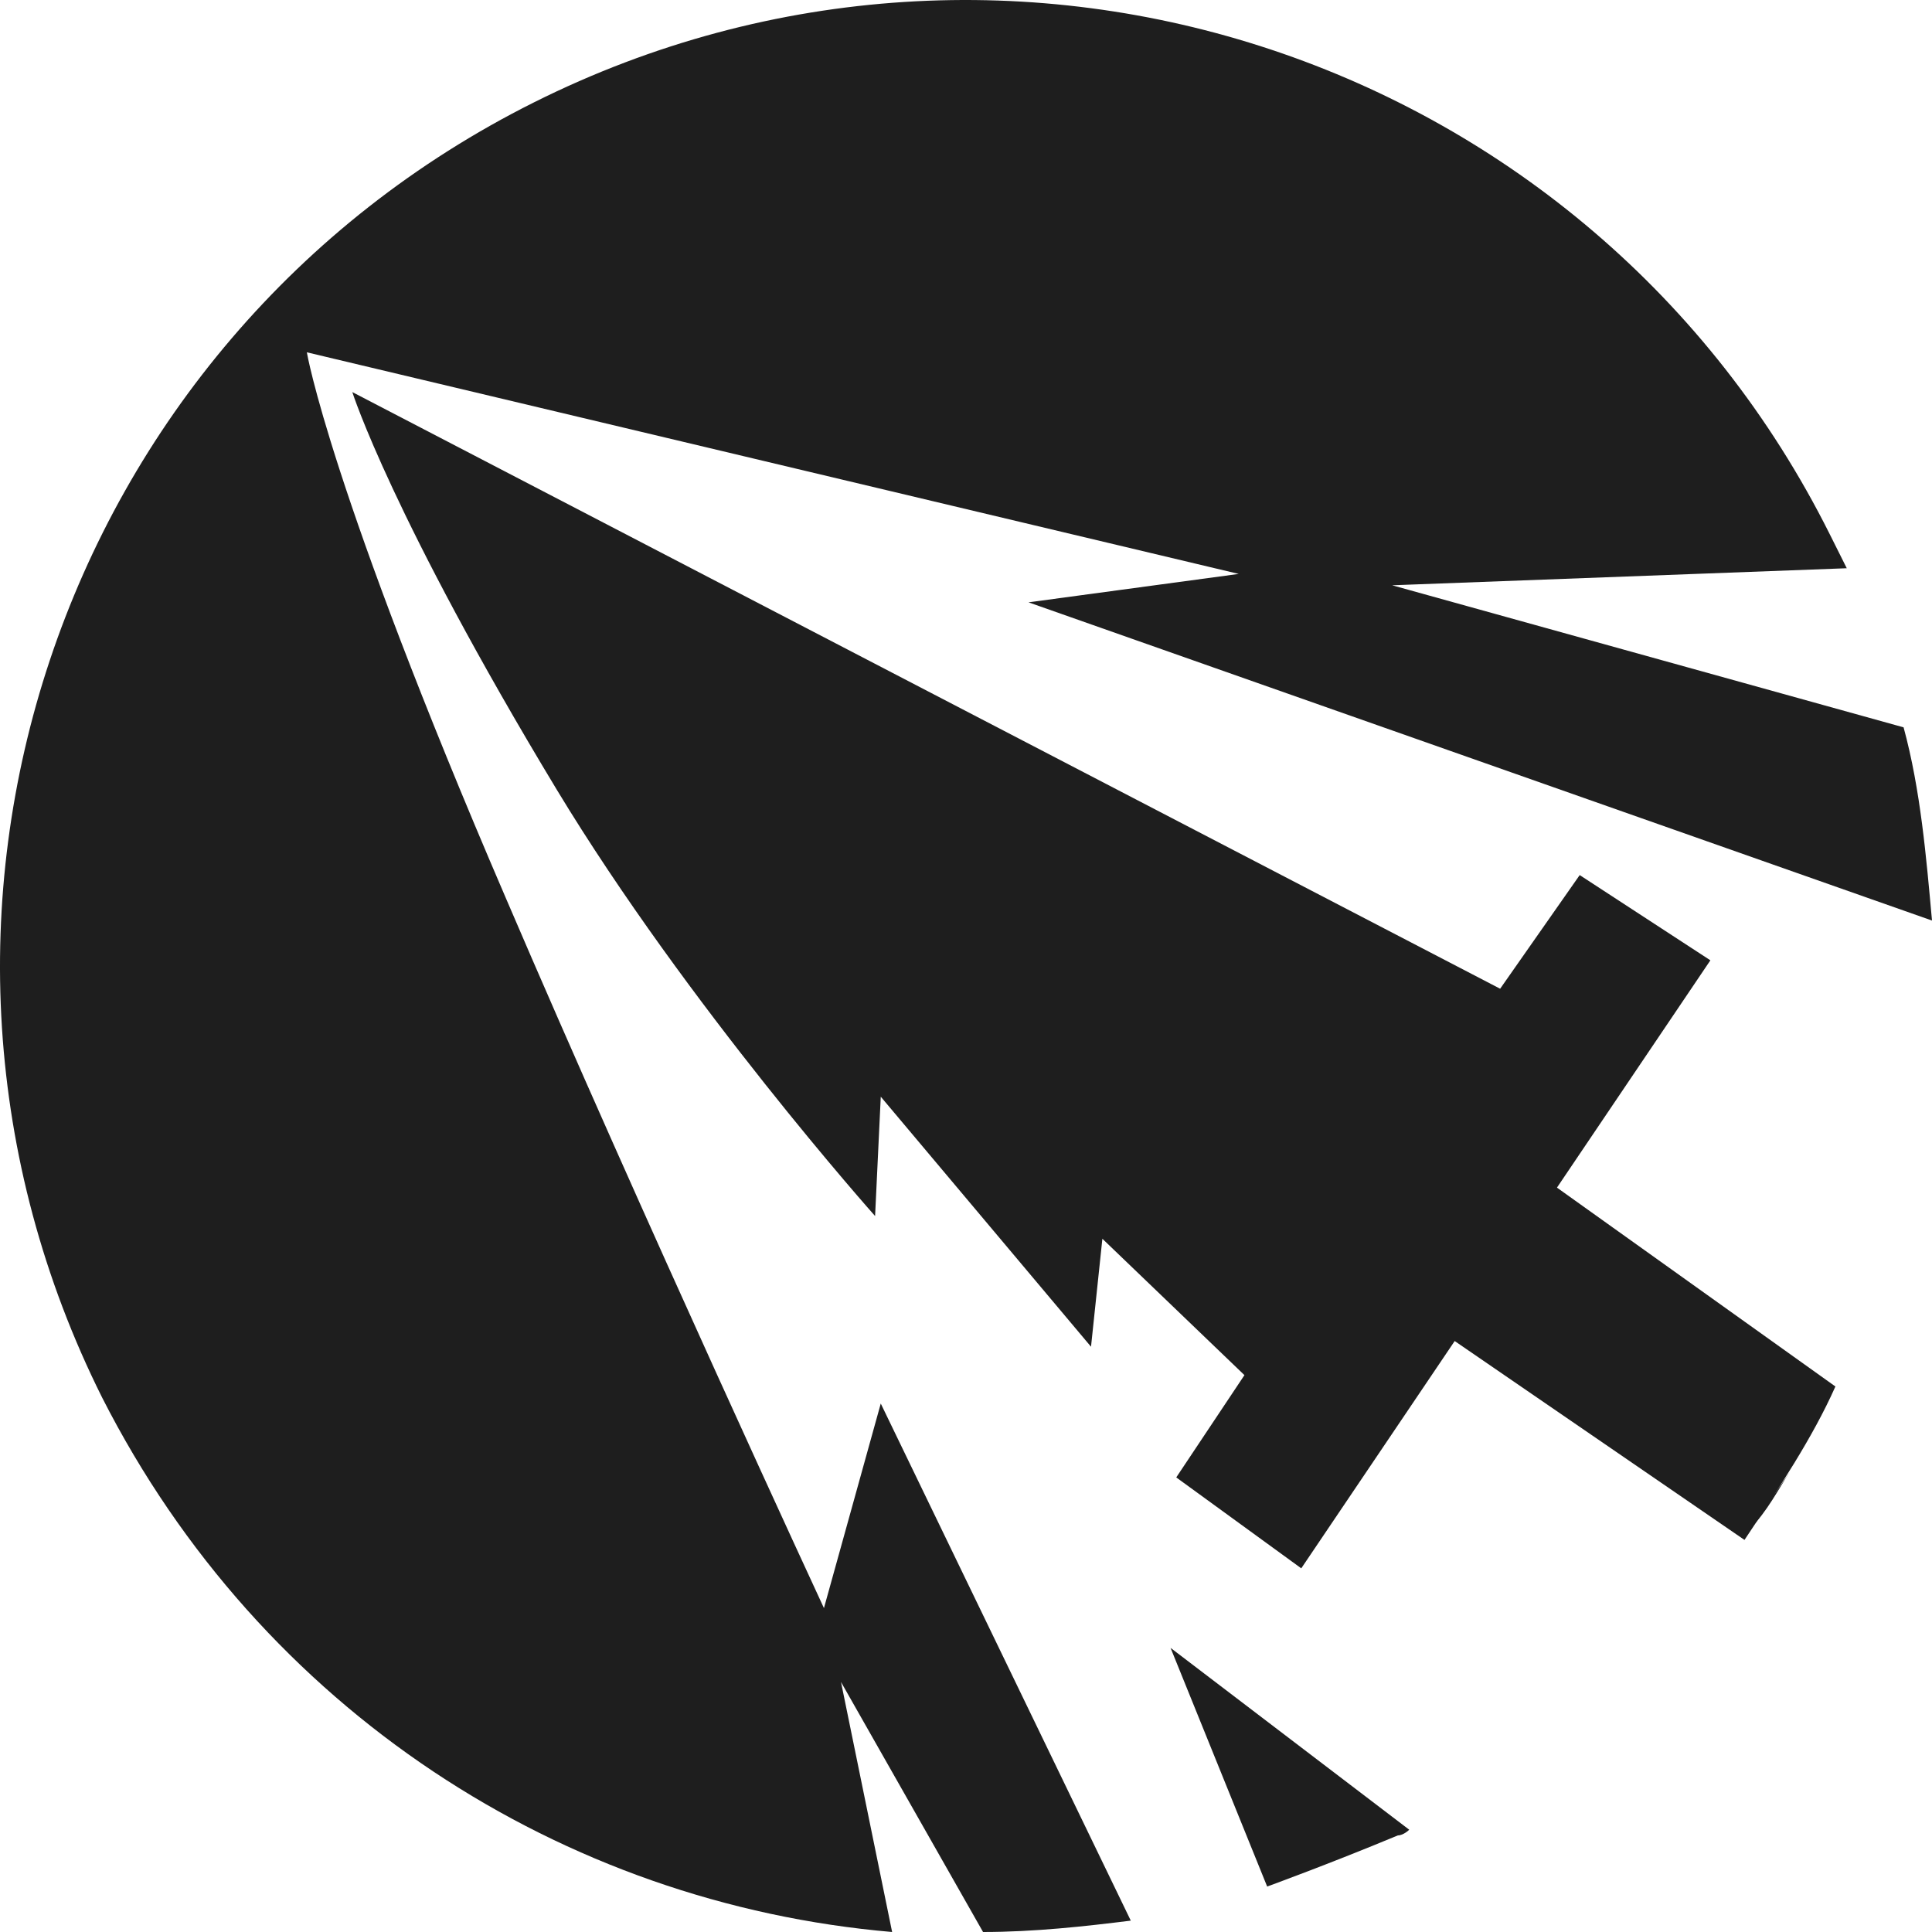 <svg enable-background="new 0 0 34 34" viewBox="0 0 34 34" xmlns="http://www.w3.org/2000/svg"><g fill="#1e1e1e"><path d="m20.6 29 1.7 4.2s1.1-.4 2.3-.9c.1 0 .2-.1.2-.1z"/><path d="m31.5 25.9c.2-.3.4-.7.6-1-.2.3-.4.7-.6 1z"/><path d="m30.8 26.9c.2-.3.5-.7.7-1-.2.3-.4.7-.7 1z"/><path d="m20 33.7c-.1 0-.1 0 0 0z"/><path d="m14.5 28.3s-3.2-6.9-5.6-12.5c-3.1-7.2-3.5-9.6-3.5-9.6l16.4 3.9-3.7.5 15.9 5.6c-.1-1.1-.2-2.3-.5-3.4l-9-2.5 8-.3c-.1-.2-.2-.4-.3-.6-4.2-8.4-14.4-11.8-22.8-7.6s-11.8 14.4-7.6 22.8c2.8 5.5 8.1 8.9 13.9 9.4l-.9-4.4 2.5 4.4c.9 0 1.8-.1 2.6-.2l-4.4-9.1z"/><path d="m27.4 20.9 2.7-4-2.3-1.5-1.4 2-20.2-10.5s.7 2.2 3.6 7c2.3 3.8 5.6 7.5 5.6 7.5l.1-2.1 3.7 4.4.2-1.9 2.5 2.4-1.2 1.8 2.2 1.6 2.7-4 5.1 3.5c.6-.9 1.2-1.8 1.6-2.7z"/></g></svg>